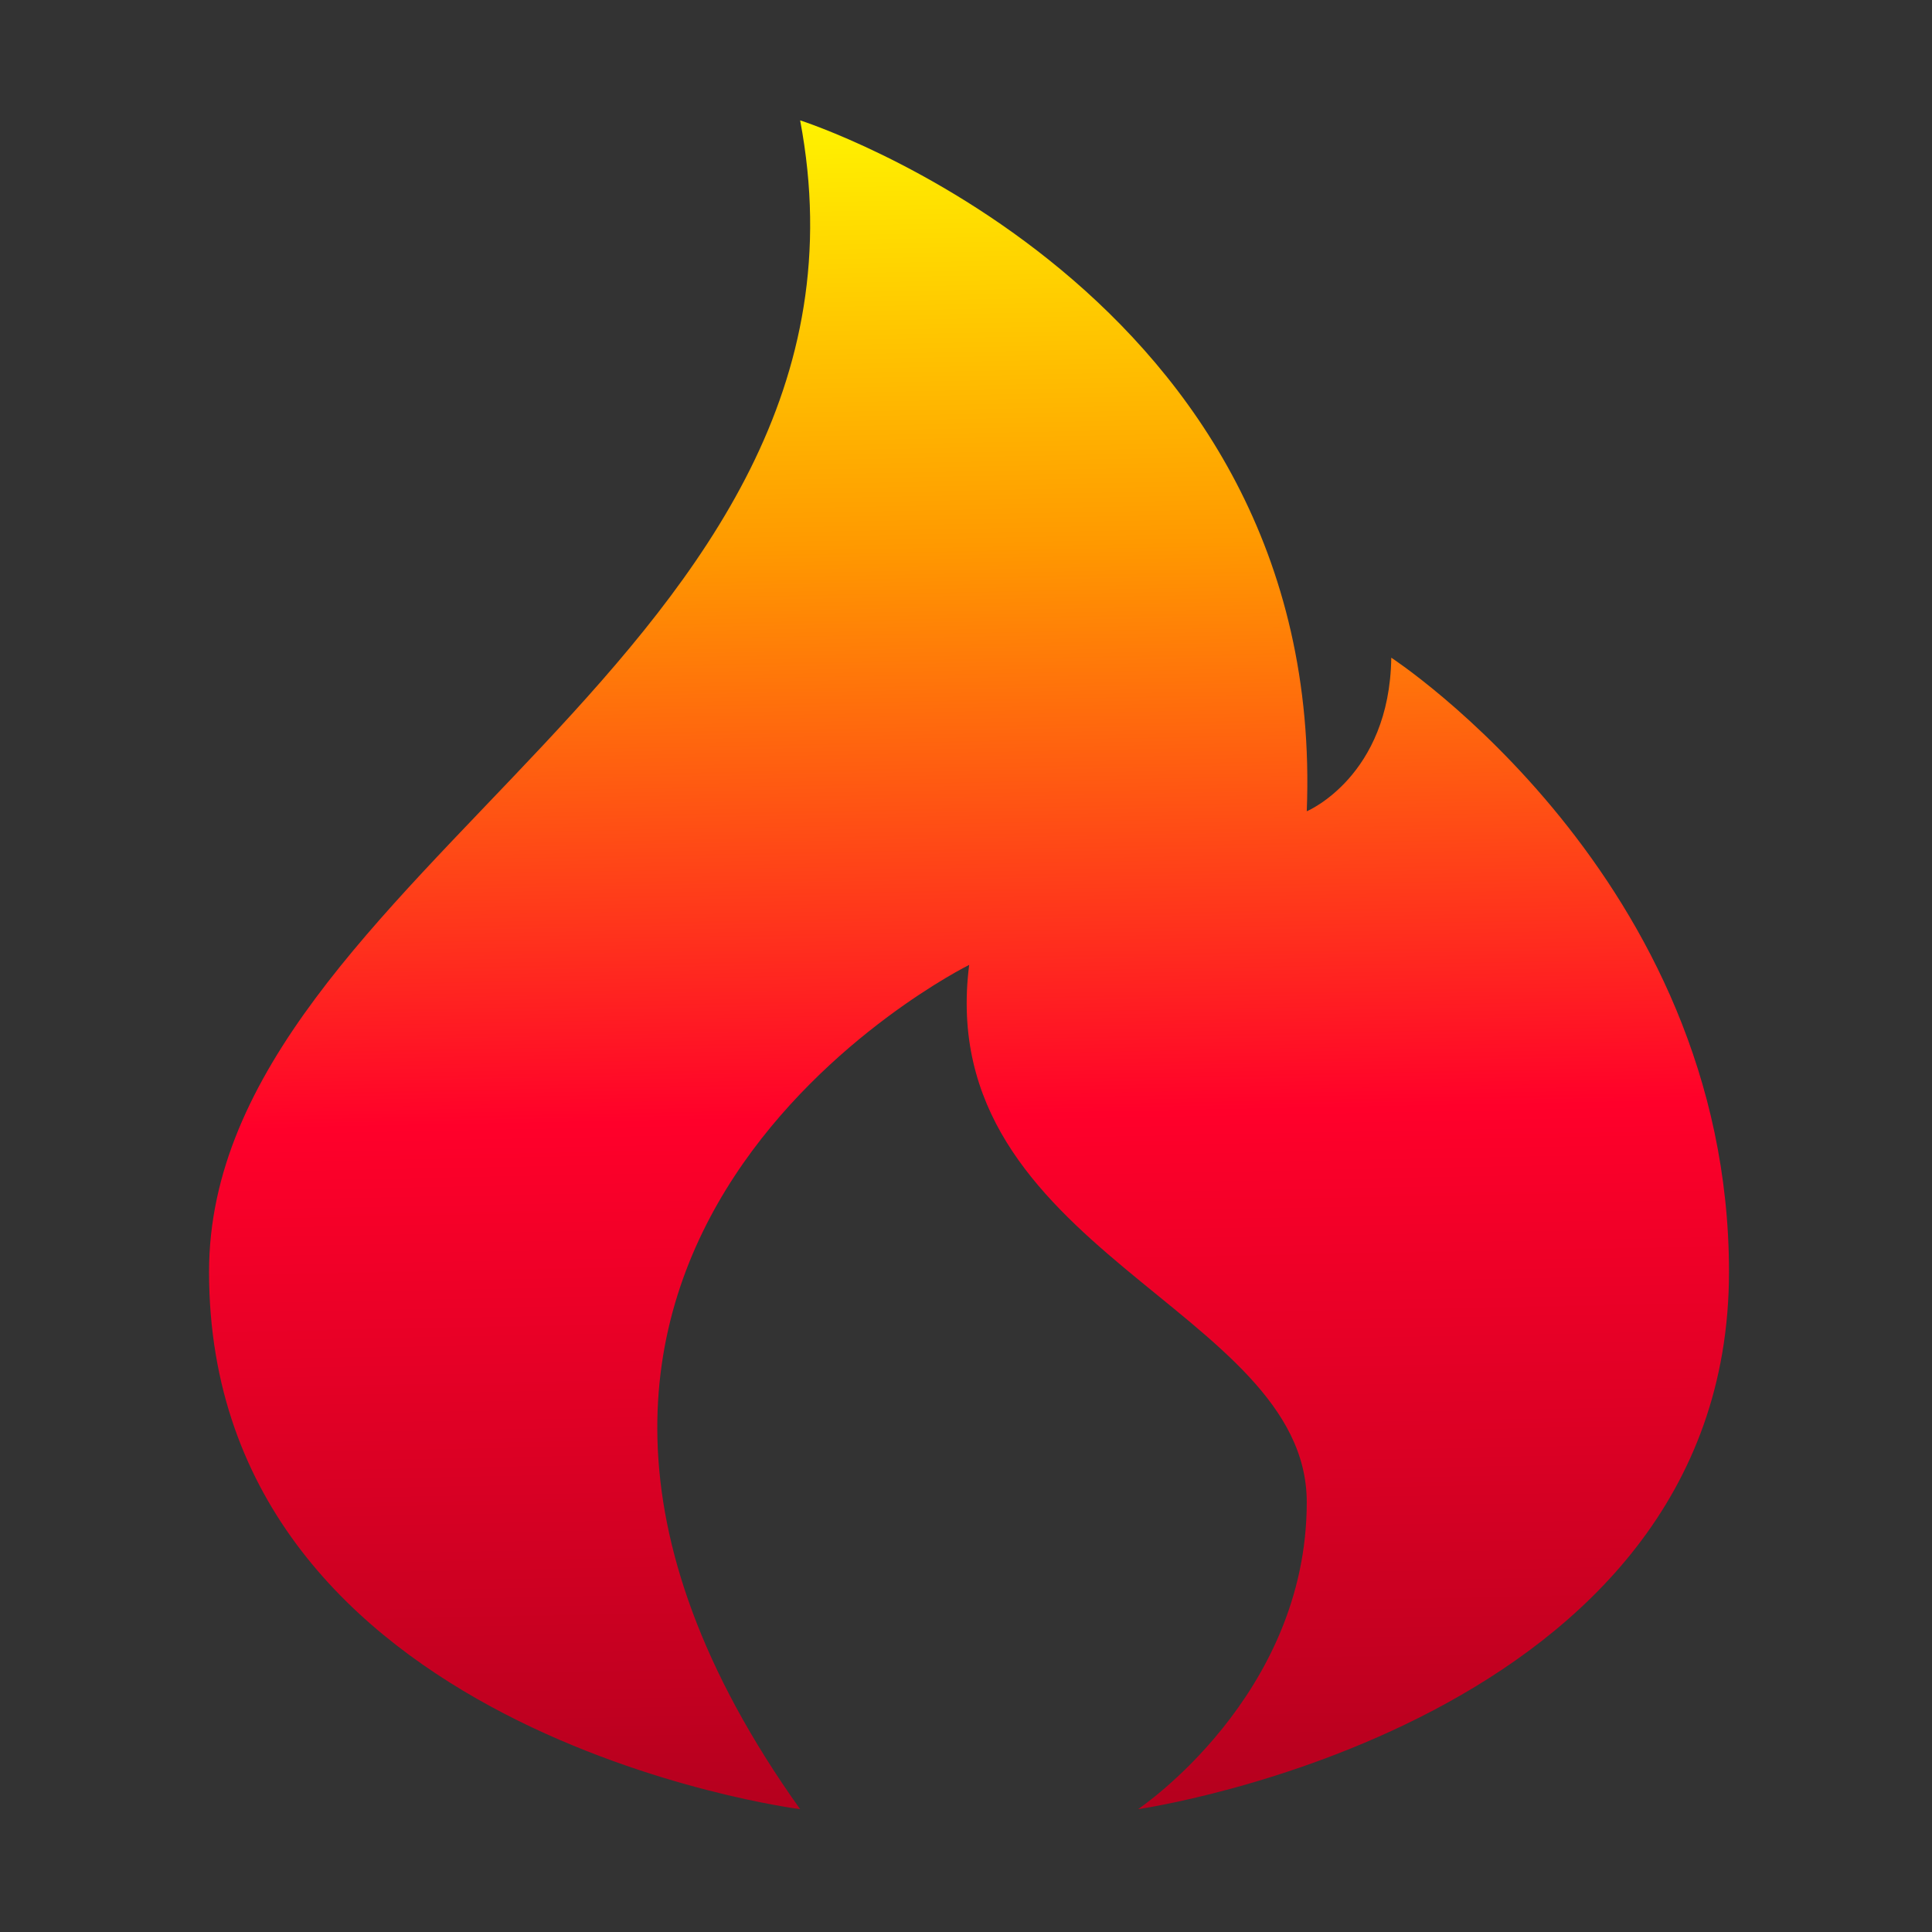 <svg xmlns="http://www.w3.org/2000/svg" width="40" height="40" viewBox="0 0 40 40" fill="none">
  <rect x="0" y="0" width="40" height="40" fill="#333333" stroke="none"/>
  <path d="M16.566 37.457C16.566 37.457 4.328 35.902 4.328 26.332C4.328 18.051 18.652 13.527 16.566 2.492C16.566 2.492 27.48 5.977 27.055 16.797C27.055 16.797 28.77 16.078 28.805 13.617C28.805 13.617 35.797 18.176 35.797 26.332C35.797 35.703 23.562 37.457 23.562 37.457C23.562 37.457 27.055 35.121 27.055 31.102C27.055 27.082 19.312 25.898 20.066 19.977C20.062 19.977 8.27 25.828 16.566 37.457V37.457Z" fill="url(#paint0_linear_17_345)"></path>
  <defs>
    <linearGradient id="paint0_linear_17_345" x1="20.364" y1="2.182" x2="21.046" y2="37.438" gradientUnits="userSpaceOnUse">
      <stop stop-color="#FFF500"></stop>
      <stop offset="0.258" stop-color="#FF9900"></stop>
      <stop offset="0.593" stop-color="#FF002A"></stop>
      <stop offset="1" stop-color="#B5001E"></stop>
    </linearGradient>
  </defs>
</svg>